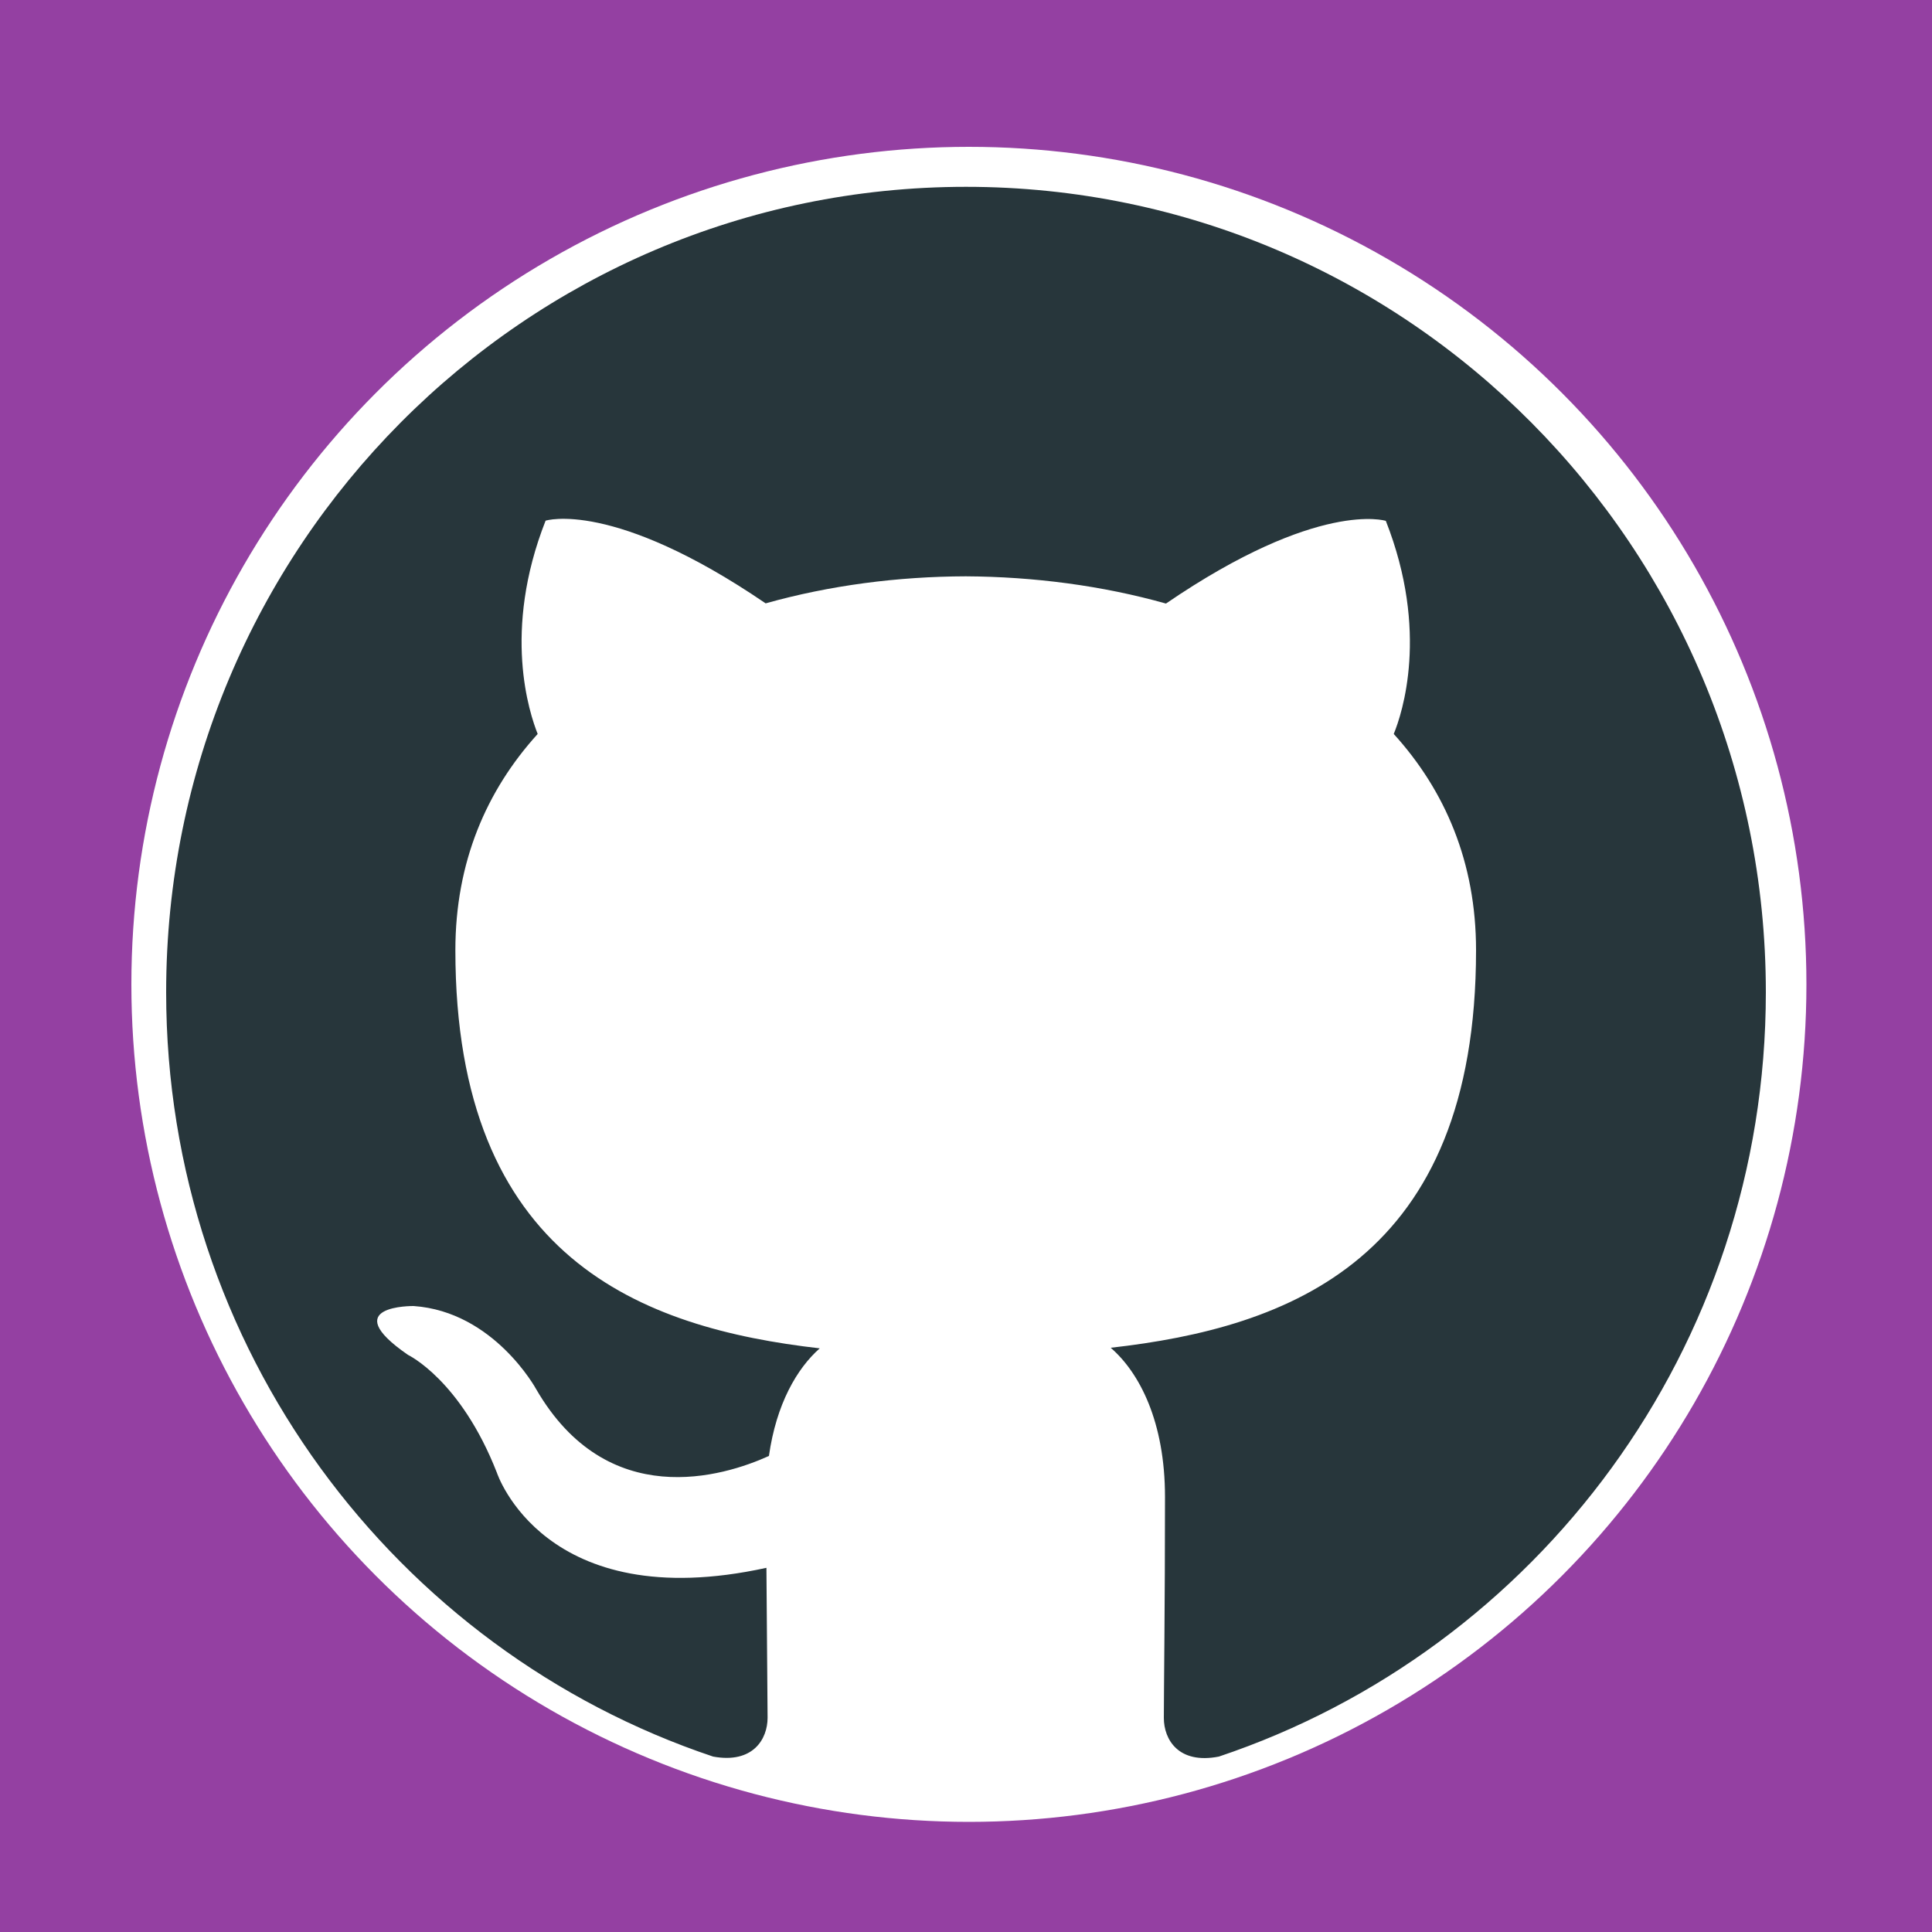 <?xml version="1.0" encoding="utf-8"?>
<!-- Generator: Adobe Illustrator 22.0.0, SVG Export Plug-In . SVG Version: 6.00 Build 0)  -->
<svg version="1.1" xmlns="http://www.w3.org/2000/svg" xmlns:xlink="http://www.w3.org/1999/xlink" x="0px" y="0px"
	 viewBox="0 0 1000 1000" style="enable-background:new 0 0 1000 1000;" xml:space="preserve">
<style type="text/css">
	.st0{display:none;}
	.st1{display:inline;fill:#15353D;}
	.st2{display:inline;fill:#E23237;}
	.st3{display:inline;}
	.st4{opacity:0.3;enable-background:new    ;}
	.st5{display:inline;fill:#425761;}
	.st6{fill:#528FF1;}
	.st7{fill:#F2F2F2;}
	.st8{fill:#F8BD36;}
	.st9{fill:#E74A41;}
	.st10{fill:#FFFFFF;}
	.st11{fill:#9440A2;}
	.st12{fill:#27363B;}
</style>
<g id="Layer_1" class="st0">
	<rect class="st1" width="1000" height="1000"/>
	<polygon class="st2" points="498.3,131.5 851.1,250.5 795.7,697.7 498.3,868 202.8,703.9 149.5,252.5 	"/>
	<path class="st1" d="M496.2,216.6L278.7,690.5h82.1l41-110.8l194.9,2.1l47.2,108.7h78L496.2,216.6z M430.6,512.1l67.7-143.6
		L568,512.1H430.6z"/>
	<g id="Layer_3_1_" class="st3">
		<polygon class="st4" points="501,131.5 851,250.2 795.7,696.4 501,866.3 		"/>
	</g>
</g>
<g id="Layer_2" class="st0">
	<rect class="st5" width="1000" height="1000"/>
	<g class="st3">
		<path class="st6" d="M665.4,169H368c-28.2,0-54.3,15.1-68.4,39.5L151,466c-14.1,24.4-14.1,54.5,0,79l148.7,257.5
			c14.1,24.4,40.2,39.5,68.4,39.5h297.4c28.2,0,54.3-15.1,68.4-39.5L882.5,545c14.1-24.4,14.1-54.5,0-79L733.8,208.5
			C719.7,184.1,693.6,169,665.4,169z"/>
		<polygon class="st7" points="640.2,291.7 393.2,291.7 269.8,505.5 393.2,719.3 640.2,719.3 763.6,505.5 		"/>
		<polygon class="st8" points="200.5,380.3 393.2,719.3 640.2,719.3 564.7,842 322.8,842 128,505.5 		"/>
		<polygon class="st9" points="640.2,291.7 781.8,291.7 905.4,505.5 710.7,842 564.8,842 763.7,505.5 		"/>
		<circle class="st10" cx="530.4" cy="496.8" r="83.3"/>
	</g>
</g>
<g id="Layer_3">
	<rect class="st11" width="1000" height="1000"/>
	<circle class="st10" cx="501.5" cy="509.5" r="433.5"/>
	<path class="st12" d="M500,96.7c-228.6,0-414,186.7-414,416.9c0,184.2,118.6,340.5,283.1,395.6c20.7,3.8,28.2-9.1,28.2-20.1
		c0-9.9-0.4-42.8-0.6-77.6c-115.1,25.2-139.5-49.2-139.5-49.2c-18.8-48.1-46-61-46-61c-37.6-25.9,2.9-25.3,2.9-25.3
		c41.6,2.9,63.4,43,63.4,43c36.9,63.7,96.9,45.3,120.5,34.6c3.8-26.9,14.5-45.3,26.3-55.7c-91.9-10.5-188.6-46.3-188.6-206.1
		c0-45.6,16.1-82.7,42.6-111.9c-4.2-10.6-18.5-53,4.1-110.4c0,0,34.7-11.2,113.9,42.8c33-9.3,68.4-13.9,103.6-14
		c35.2,0.2,70.6,4.8,103.6,14.1c79-54,113.8-42.8,113.8-42.8c22.6,57.4,8.4,99.8,4.1,110.3c26.5,29.2,42.6,66.3,42.6,111.9
		c0,160.2-96.8,195.4-189.1,205.8c14.9,12.9,28.1,38.3,28.1,77.2c0,55.7-0.6,100.7-0.6,114.4c0,11.1,7.5,24.1,28.5,20
		C795.5,854,914,697.8,914,513.6C914,283.4,728.6,96.7,500,96.7z"/>
</g>
</svg>
